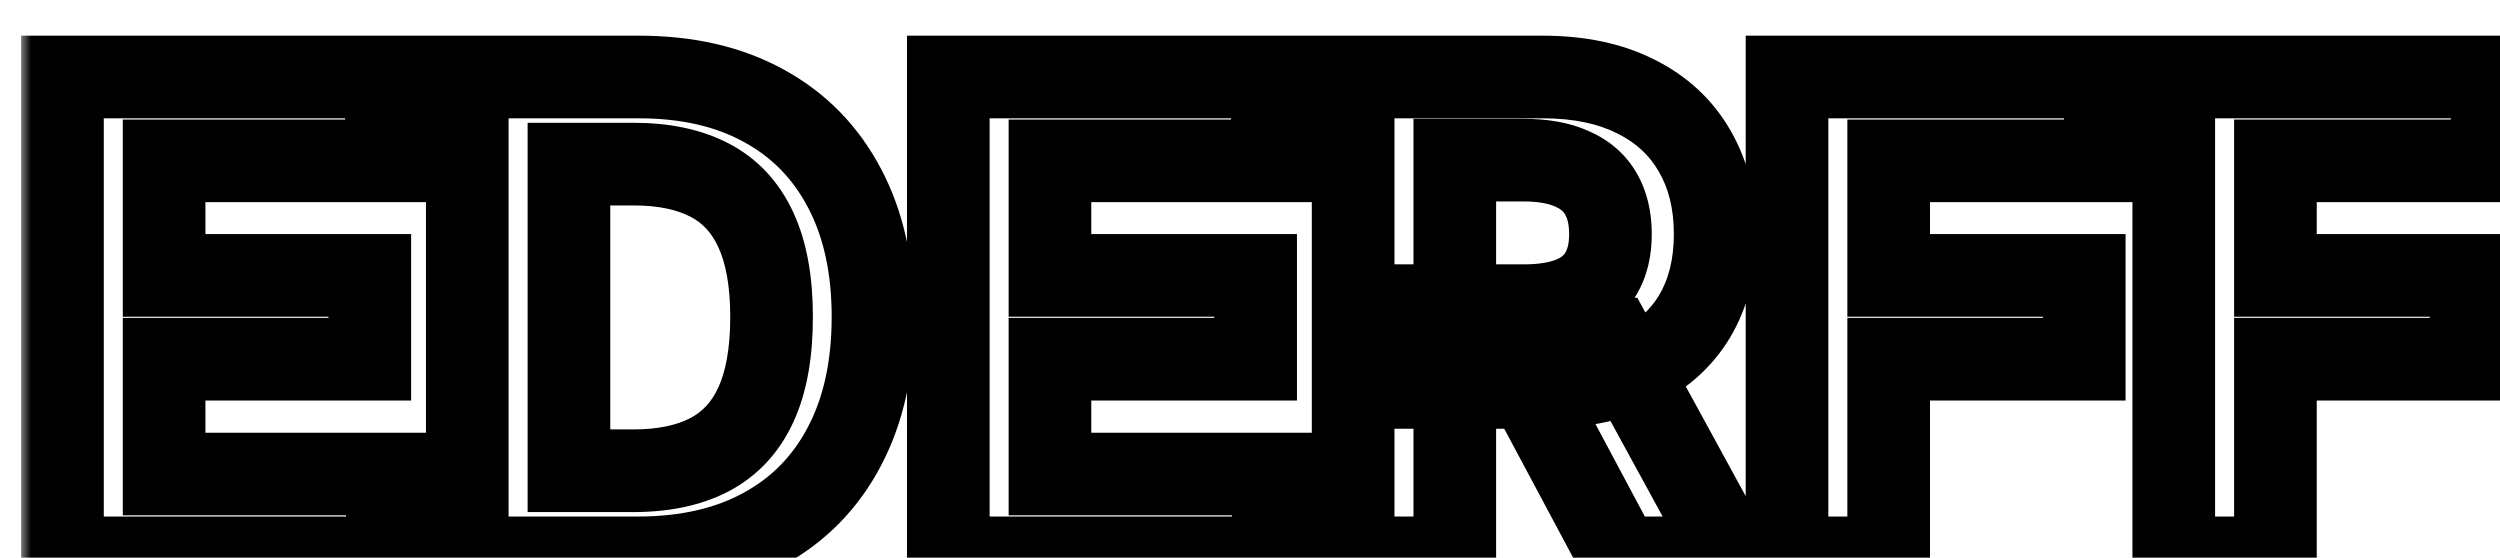 <svg width="121" height="27" viewBox="0 0 121 27" fill="none" xmlns="http://www.w3.org/2000/svg">
<g filter="url(#filter0_d_10_142)">
<mask id="path-1-outside-1_10_142" maskUnits="userSpaceOnUse" x="-2" y="-2" width="122" height="28" fill="black">
<rect fill="white" x="-2" y="-2" width="122" height="28"/>
<path d="M0.023 24V0.727H15.704V4.784H4.943V10.329H14.898V14.386H4.943V19.943H15.75V24H0.023ZM27.866 24H19.616V0.727H27.935C30.276 0.727 32.291 1.193 33.98 2.125C35.669 3.049 36.969 4.379 37.878 6.114C38.794 7.848 39.253 9.924 39.253 12.341C39.253 14.765 38.794 16.849 37.878 18.591C36.969 20.333 35.662 21.671 33.957 22.602C32.26 23.534 30.23 24 27.866 24ZM24.537 19.784H27.662C29.116 19.784 30.34 19.526 31.332 19.011C32.332 18.489 33.082 17.682 33.582 16.591C34.09 15.492 34.344 14.076 34.344 12.341C34.344 10.621 34.09 9.216 33.582 8.125C33.082 7.034 32.336 6.231 31.344 5.716C30.351 5.201 29.128 4.943 27.673 4.943H24.537V19.784ZM42.898 24V0.727H58.58V4.784H47.818V10.329H57.773V14.386H47.818V19.943H58.625V24H42.898ZM62.492 24V0.727H71.673C73.431 0.727 74.931 1.042 76.173 1.67C77.423 2.292 78.374 3.174 79.026 4.318C79.685 5.455 80.014 6.792 80.014 8.33C80.014 9.875 79.681 11.204 79.014 12.318C78.347 13.424 77.382 14.273 76.117 14.864C74.859 15.454 73.336 15.75 71.548 15.75H65.401V11.796H70.753C71.692 11.796 72.472 11.667 73.094 11.409C73.715 11.152 74.177 10.765 74.48 10.25C74.791 9.735 74.946 9.095 74.946 8.33C74.946 7.557 74.791 6.905 74.48 6.375C74.177 5.845 73.711 5.443 73.082 5.17C72.461 4.89 71.677 4.75 70.73 4.75H67.412V24H62.492ZM75.06 13.409L80.844 24H75.412L69.753 13.409H75.06ZM83.492 24V0.727H98.901V4.784H88.412V10.329H97.878V14.386H88.412V24H83.492ZM102.21 24V0.727H117.619V4.784H107.131V10.329H116.597V14.386H107.131V24H102.21Z"/>
</mask>
<path d="M0.023 24V0.727H15.704V4.784H4.943V10.329H14.898V14.386H4.943V19.943H15.75V24H0.023ZM27.866 24H19.616V0.727H27.935C30.276 0.727 32.291 1.193 33.98 2.125C35.669 3.049 36.969 4.379 37.878 6.114C38.794 7.848 39.253 9.924 39.253 12.341C39.253 14.765 38.794 16.849 37.878 18.591C36.969 20.333 35.662 21.671 33.957 22.602C32.26 23.534 30.23 24 27.866 24ZM24.537 19.784H27.662C29.116 19.784 30.34 19.526 31.332 19.011C32.332 18.489 33.082 17.682 33.582 16.591C34.09 15.492 34.344 14.076 34.344 12.341C34.344 10.621 34.09 9.216 33.582 8.125C33.082 7.034 32.336 6.231 31.344 5.716C30.351 5.201 29.128 4.943 27.673 4.943H24.537V19.784ZM42.898 24V0.727H58.58V4.784H47.818V10.329H57.773V14.386H47.818V19.943H58.625V24H42.898ZM62.492 24V0.727H71.673C73.431 0.727 74.931 1.042 76.173 1.67C77.423 2.292 78.374 3.174 79.026 4.318C79.685 5.455 80.014 6.792 80.014 8.33C80.014 9.875 79.681 11.204 79.014 12.318C78.347 13.424 77.382 14.273 76.117 14.864C74.859 15.454 73.336 15.75 71.548 15.75H65.401V11.796H70.753C71.692 11.796 72.472 11.667 73.094 11.409C73.715 11.152 74.177 10.765 74.48 10.25C74.791 9.735 74.946 9.095 74.946 8.33C74.946 7.557 74.791 6.905 74.48 6.375C74.177 5.845 73.711 5.443 73.082 5.17C72.461 4.89 71.677 4.75 70.73 4.75H67.412V24H62.492ZM75.06 13.409L80.844 24H75.412L69.753 13.409H75.06ZM83.492 24V0.727H98.901V4.784H88.412V10.329H97.878V14.386H88.412V24H83.492ZM102.21 24V0.727H117.619V4.784H107.131V10.329H116.597V14.386H107.131V24H102.21Z" fill="white"/>
<path d="M0.023 24H-1.977V26H0.023V24ZM0.023 0.727V-1.273H-1.977V0.727H0.023ZM15.704 0.727H17.704V-1.273H15.704V0.727ZM15.704 4.784V6.784H17.704V4.784H15.704ZM4.943 4.784V2.784H2.943V4.784H4.943ZM4.943 10.329H2.943V12.329H4.943V10.329ZM14.898 10.329H16.898V8.33H14.898V10.329ZM14.898 14.386V16.386H16.898V14.386H14.898ZM4.943 14.386V12.386H2.943V14.386H4.943ZM4.943 19.943H2.943V21.943H4.943V19.943ZM15.75 19.943H17.75V17.943H15.75V19.943ZM15.75 24V26H17.75V24H15.75ZM2.023 24V0.727H-1.977V24H2.023ZM0.023 2.727H15.704V-1.273H0.023V2.727ZM13.704 0.727V4.784H17.704V0.727H13.704ZM15.704 2.784H4.943V6.784H15.704V2.784ZM2.943 4.784V10.329H6.943V4.784H2.943ZM4.943 12.329H14.898V8.33H4.943V12.329ZM12.898 10.329V14.386H16.898V10.329H12.898ZM14.898 12.386H4.943V16.386H14.898V12.386ZM2.943 14.386V19.943H6.943V14.386H2.943ZM4.943 21.943H15.75V17.943H4.943V21.943ZM13.75 19.943V24H17.75V19.943H13.75ZM15.75 22H0.023V26H15.75V22ZM19.616 24H17.616V26H19.616V24ZM19.616 0.727V-1.273H17.616V0.727H19.616ZM33.98 2.125L33.014 3.876L33.02 3.88L33.98 2.125ZM37.878 6.114L36.106 7.042L36.109 7.048L37.878 6.114ZM37.878 18.591L36.108 17.66L36.105 17.666L37.878 18.591ZM33.957 22.602L32.998 20.847L32.995 20.849L33.957 22.602ZM24.537 19.784H22.537V21.784H24.537V19.784ZM31.332 19.011L32.254 20.787L32.259 20.784L31.332 19.011ZM33.582 16.591L31.767 15.752L31.764 15.758L33.582 16.591ZM33.582 8.125L31.764 8.958L31.769 8.969L33.582 8.125ZM31.344 5.716L32.265 3.941L31.344 5.716ZM24.537 4.943V2.943H22.537V4.943H24.537ZM27.866 22H19.616V26H27.866V22ZM21.616 24V0.727H17.616V24H21.616ZM19.616 2.727H27.935V-1.273H19.616V2.727ZM27.935 2.727C30.009 2.727 31.677 3.139 33.014 3.876L34.946 0.374C32.904 -0.753 30.542 -1.273 27.935 -1.273V2.727ZM33.02 3.88C34.357 4.611 35.377 5.65 36.106 7.042L39.649 5.185C38.56 3.107 36.982 1.487 34.94 0.37L33.02 3.88ZM36.109 7.048C36.843 8.436 37.253 10.176 37.253 12.341H41.253C41.253 9.673 40.746 7.261 39.646 5.179L36.109 7.048ZM37.253 12.341C37.253 14.515 36.842 16.263 36.108 17.66L39.648 19.522C40.747 17.433 41.253 15.016 41.253 12.341H37.253ZM36.105 17.666C35.377 19.061 34.351 20.108 32.998 20.847L34.917 24.357C36.973 23.233 38.561 21.605 39.651 19.516L36.105 17.666ZM32.995 20.849C31.651 21.587 29.967 22 27.866 22V26C30.493 26 32.87 25.481 34.92 24.355L32.995 20.849ZM24.537 21.784H27.662V17.784H24.537V21.784ZM27.662 21.784C29.344 21.784 30.904 21.487 32.254 20.787L30.411 17.236C29.776 17.566 28.889 17.784 27.662 17.784V21.784ZM32.259 20.784C33.678 20.042 34.728 18.891 35.401 17.424L31.764 15.758C31.436 16.473 30.987 16.935 30.406 17.239L32.259 20.784ZM35.398 17.43C36.068 15.98 36.344 14.249 36.344 12.341H32.344C32.344 13.902 32.112 15.005 31.767 15.752L35.398 17.43ZM36.344 12.341C36.344 10.446 36.067 8.725 35.396 7.281L31.769 8.969C32.113 9.707 32.344 10.797 32.344 12.341H36.344ZM35.401 7.292C34.729 5.827 33.683 4.677 32.265 3.941L30.422 7.491C30.989 7.785 31.435 8.241 31.764 8.958L35.401 7.292ZM32.265 3.941C30.916 3.24 29.355 2.943 27.673 2.943V6.943C28.9 6.943 29.787 7.161 30.422 7.491L32.265 3.941ZM27.673 2.943H24.537V6.943H27.673V2.943ZM22.537 4.943V19.784H26.537V4.943H22.537ZM42.898 24H40.898V26H42.898V24ZM42.898 0.727V-1.273H40.898V0.727H42.898ZM58.58 0.727H60.58V-1.273H58.58V0.727ZM58.58 4.784V6.784H60.58V4.784H58.58ZM47.818 4.784V2.784H45.818V4.784H47.818ZM47.818 10.329H45.818V12.329H47.818V10.329ZM57.773 10.329H59.773V8.33H57.773V10.329ZM57.773 14.386V16.386H59.773V14.386H57.773ZM47.818 14.386V12.386H45.818V14.386H47.818ZM47.818 19.943H45.818V21.943H47.818V19.943ZM58.625 19.943H60.625V17.943H58.625V19.943ZM58.625 24V26H60.625V24H58.625ZM44.898 24V0.727H40.898V24H44.898ZM42.898 2.727H58.58V-1.273H42.898V2.727ZM56.58 0.727V4.784H60.58V0.727H56.58ZM58.58 2.784H47.818V6.784H58.58V2.784ZM45.818 4.784V10.329H49.818V4.784H45.818ZM47.818 12.329H57.773V8.33H47.818V12.329ZM55.773 10.329V14.386H59.773V10.329H55.773ZM57.773 12.386H47.818V16.386H57.773V12.386ZM45.818 14.386V19.943H49.818V14.386H45.818ZM47.818 21.943H58.625V17.943H47.818V21.943ZM56.625 19.943V24H60.625V19.943H56.625ZM58.625 22H42.898V26H58.625V22ZM62.492 24H60.492V26H62.492V24ZM62.492 0.727V-1.273H60.492V0.727H62.492ZM76.173 1.67L75.27 3.455L75.277 3.458L75.283 3.461L76.173 1.67ZM79.026 4.318L77.288 5.308L77.292 5.315L77.296 5.322L79.026 4.318ZM79.014 12.318L80.727 13.351L80.73 13.345L79.014 12.318ZM76.117 14.864L75.27 13.052L75.266 13.053L76.117 14.864ZM65.401 15.75H63.401V17.75H65.401V15.75ZM65.401 11.796V9.795H63.401V11.796H65.401ZM73.094 11.409L73.86 13.257V13.257L73.094 11.409ZM74.48 10.25L72.767 9.217L72.762 9.227L72.756 9.236L74.48 10.25ZM74.48 6.375L72.744 7.367L72.749 7.377L72.754 7.386L74.48 6.375ZM73.082 5.17L72.26 6.993L72.273 6.999L72.287 7.005L73.082 5.17ZM67.412 4.75V2.75H65.412V4.75H67.412ZM67.412 24V26H69.412V24H67.412ZM75.06 13.409L76.815 12.45L76.246 11.409H75.06V13.409ZM80.844 24V26H84.215L82.599 23.041L80.844 24ZM75.412 24L73.648 24.943L74.213 26H75.412V24ZM69.753 13.409V11.409H66.417L67.989 14.352L69.753 13.409ZM64.492 24V0.727H60.492V24H64.492ZM62.492 2.727H71.673V-1.273H62.492V2.727ZM71.673 2.727C73.197 2.727 74.371 3 75.27 3.455L77.076 -0.114C75.49 -0.917 73.665 -1.273 71.673 -1.273V2.727ZM75.283 3.461C76.2 3.917 76.845 4.531 77.288 5.308L80.763 3.328C79.903 1.818 78.647 0.666 77.063 -0.121L75.283 3.461ZM77.296 5.322C77.75 6.105 78.014 7.083 78.014 8.33H82.014C82.014 6.5 81.62 4.804 80.756 3.315L77.296 5.322ZM78.014 8.33C78.014 9.583 77.746 10.542 77.298 11.291L80.73 13.345C81.615 11.867 82.014 10.167 82.014 8.33H78.014ZM77.301 11.286C76.856 12.024 76.206 12.614 75.27 13.052L76.963 16.676C78.557 15.931 79.839 14.825 80.727 13.351L77.301 11.286ZM75.266 13.053C74.339 13.489 73.123 13.75 71.548 13.75V17.75C73.549 17.75 75.379 17.42 76.967 16.674L75.266 13.053ZM71.548 13.75H65.401V17.75H71.548V13.75ZM67.401 15.75V11.796H63.401V15.75H67.401ZM65.401 13.796H70.753V9.795H65.401V13.796ZM70.753 13.796C71.858 13.796 72.92 13.646 73.86 13.257L72.328 9.562C72.025 9.687 71.526 9.795 70.753 9.795V13.796ZM73.86 13.257C74.83 12.854 75.653 12.2 76.204 11.264L72.756 9.236C72.701 9.33 72.6 9.449 72.328 9.562L73.86 13.257ZM76.193 11.283C76.736 10.382 76.946 9.361 76.946 8.33H72.946C72.946 8.828 72.845 9.088 72.767 9.217L76.193 11.283ZM76.946 8.33C76.946 7.292 76.737 6.271 76.206 5.364L72.754 7.386C72.845 7.54 72.946 7.822 72.946 8.33H76.946ZM76.217 5.383C75.673 4.432 74.853 3.758 73.878 3.336L72.287 7.005C72.57 7.128 72.681 7.257 72.744 7.367L76.217 5.383ZM73.905 3.347C72.945 2.914 71.857 2.75 70.73 2.75V6.75C71.497 6.75 71.977 6.866 72.26 6.993L73.905 3.347ZM70.73 2.75H67.412V6.75H70.73V2.75ZM65.412 4.75V24H69.412V4.75H65.412ZM67.412 22H62.492V26H67.412V22ZM73.304 14.368L79.088 24.959L82.599 23.041L76.815 12.45L73.304 14.368ZM80.844 22H75.412V26H80.844V22ZM77.176 23.057L71.517 12.466L67.989 14.352L73.648 24.943L77.176 23.057ZM69.753 15.409H75.06V11.409H69.753V15.409ZM83.492 24H81.492V26H83.492V24ZM83.492 0.727V-1.273H81.492V0.727H83.492ZM98.901 0.727H100.901V-1.273H98.901V0.727ZM98.901 4.784V6.784H100.901V4.784H98.901ZM88.412 4.784V2.784H86.412V4.784H88.412ZM88.412 10.329H86.412V12.329H88.412V10.329ZM97.878 10.329H99.878V8.33H97.878V10.329ZM97.878 14.386V16.386H99.878V14.386H97.878ZM88.412 14.386V12.386H86.412V14.386H88.412ZM88.412 24V26H90.412V24H88.412ZM85.492 24V0.727H81.492V24H85.492ZM83.492 2.727H98.901V-1.273H83.492V2.727ZM96.901 0.727V4.784H100.901V0.727H96.901ZM98.901 2.784H88.412V6.784H98.901V2.784ZM86.412 4.784V10.329H90.412V4.784H86.412ZM88.412 12.329H97.878V8.33H88.412V12.329ZM95.878 10.329V14.386H99.878V10.329H95.878ZM97.878 12.386H88.412V16.386H97.878V12.386ZM86.412 14.386V24H90.412V14.386H86.412ZM88.412 22H83.492V26H88.412V22ZM102.21 24H100.21V26H102.21V24ZM102.21 0.727V-1.273H100.21V0.727H102.21ZM117.619 0.727H119.619V-1.273H117.619V0.727ZM117.619 4.784V6.784H119.619V4.784H117.619ZM107.131 4.784V2.784H105.131V4.784H107.131ZM107.131 10.329H105.131V12.329H107.131V10.329ZM116.597 10.329H118.597V8.33H116.597V10.329ZM116.597 14.386V16.386H118.597V14.386H116.597ZM107.131 14.386V12.386H105.131V14.386H107.131ZM107.131 24V26H109.131V24H107.131ZM104.21 24V0.727H100.21V24H104.21ZM102.21 2.727H117.619V-1.273H102.21V2.727ZM115.619 0.727V4.784H119.619V0.727H115.619ZM117.619 2.784H107.131V6.784H117.619V2.784ZM105.131 4.784V10.329H109.131V4.784H105.131ZM107.131 12.329H116.597V8.33H107.131V12.329ZM114.597 10.329V14.386H118.597V10.329H114.597ZM116.597 12.386H107.131V16.386H116.597V12.386ZM105.131 14.386V24H109.131V14.386H105.131ZM107.131 22H102.21V26H107.131V22Z" fill="black" mask="url(#path-1-outside-1_10_142)"/>
</g>
<defs>
<filter id="filter0_d_10_142" x="0.023" y="0.727" width="120.597" height="26.273" filterUnits="userSpaceOnUse" color-interpolation-filters="sRGB">
<feFlood flood-opacity="0" result="BackgroundImageFix"/>
<feColorMatrix in="SourceAlpha" type="matrix" values="0 0 0 0 0 0 0 0 0 0 0 0 0 0 0 0 0 0 127 0" result="hardAlpha"/>
<feOffset dx="3" dy="3"/>
<feComposite in2="hardAlpha" operator="out"/>
<feColorMatrix type="matrix" values="0 0 0 0 0 0 0 0 0 0 0 0 0 0 0 0 0 0 1 0"/>
<feBlend mode="normal" in2="BackgroundImageFix" result="effect1_dropShadow_10_142"/>
<feBlend mode="normal" in="SourceGraphic" in2="effect1_dropShadow_10_142" result="shape"/>
</filter>
</defs>
</svg>
